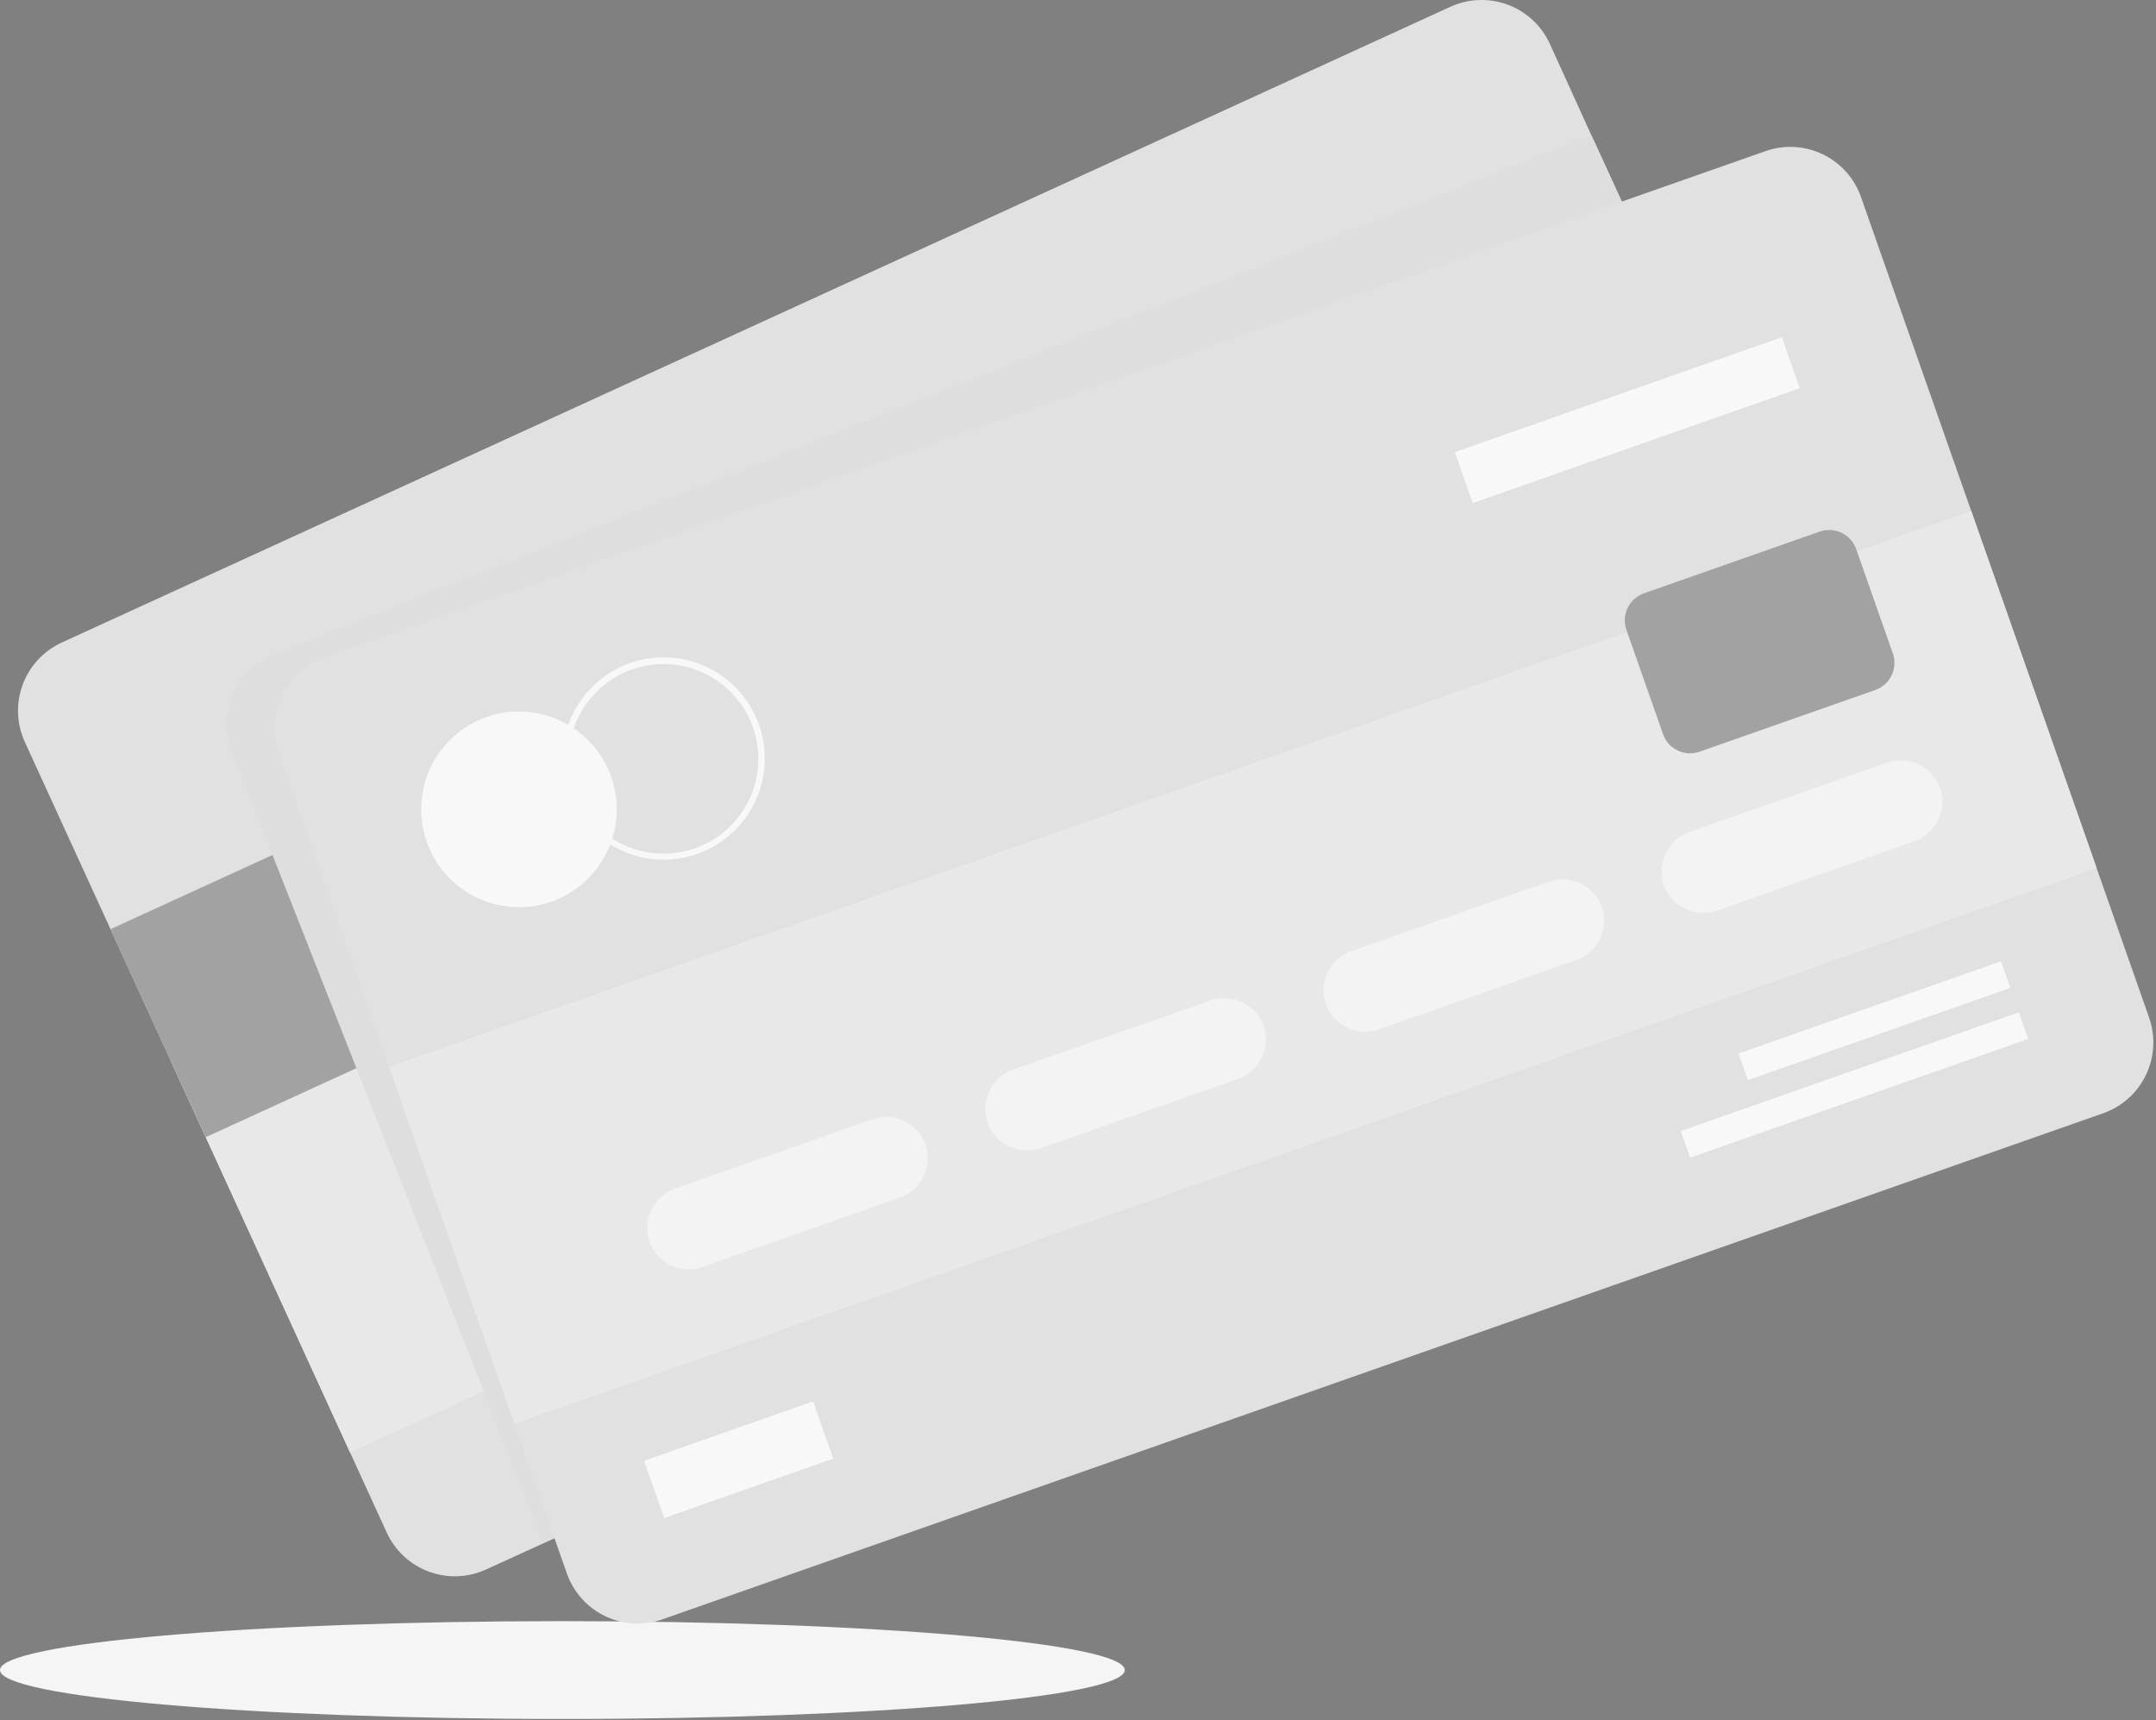 <svg width="252" height="201" viewBox="0 0 252 201" fill="none" xmlns="http://www.w3.org/2000/svg">
<rect x="0" y="0" width="252" height="201" fill="#808080" stroke="none"/>
<path d="M65.734 200.875C102.037 200.875 131.467 198.316 131.467 195.159C131.467 192.002 102.037 189.443 65.734 189.443C29.43 189.443 0 192.002 0 195.159C0 198.316 29.43 200.875 65.734 200.875Z" fill="#F5F5F5"/>
<path d="M2.883 86.66L45.214 179.112C46.184 181.213 47.946 182.845 50.116 183.651C52.285 184.458 54.685 184.373 56.792 183.415L63.513 180.345L219.126 109.1C221.228 108.132 222.861 106.372 223.669 104.204C224.477 102.036 224.394 99.636 223.437 97.529L186.031 15.872L181.131 5.086C180.159 2.986 178.397 1.355 176.228 0.549C174.059 -0.257 171.66 -0.173 169.552 0.782L7.211 75.09C5.109 76.057 3.474 77.817 2.664 79.984C1.853 82.151 1.932 84.551 2.883 86.66Z" fill="#DEDEDE"/>
<path opacity="0.1" d="M2.883 86.66L45.214 179.112C46.184 181.213 47.946 182.845 50.116 183.651C52.285 184.458 54.685 184.373 56.792 183.415L63.513 180.345L219.126 109.1C221.228 108.132 222.861 106.372 223.669 104.204C224.477 102.036 224.394 99.636 223.437 97.529L186.031 15.872L181.131 5.086C180.159 2.986 178.397 1.355 176.228 0.549C174.059 -0.257 171.66 -0.173 169.552 0.782L7.211 75.09C5.109 76.057 3.474 77.817 2.664 79.984C1.853 82.151 1.932 84.551 2.883 86.66Z" fill="white"/>
<path d="M40.922 169.737L219.14 88.143L198.282 42.586L20.064 124.18L40.922 169.737Z" fill="#DEDEDE"/>
<path opacity="0.3" d="M40.922 169.737L219.14 88.143L198.282 42.586L20.064 124.18L40.922 169.737Z" fill="white"/>
<path d="M85.743 131.526L198.366 79.964L190.901 63.66L78.279 115.222L85.743 131.526Z" fill="#DEDEDE"/>
<path opacity="0.8" d="M85.743 131.526L198.366 79.964L190.901 63.66L78.279 115.222L85.743 131.526Z" fill="white"/>
<path d="M24.043 132.89L202.261 51.295L191.132 26.988L12.914 108.582L24.043 132.89Z" fill="#DEDEDE"/>
<path opacity="0.3" d="M24.043 132.89L202.261 51.295L191.132 26.988L12.914 108.582L24.043 132.89Z" fill="#151515"/>
<g style="mix-blend-mode:multiply">
<path d="M27.086 87.82L63.513 180.312L219.126 109.067C221.228 108.099 222.862 106.339 223.669 104.171C224.477 102.003 224.394 99.603 223.437 97.496L186.031 15.839L32.018 76.494C29.867 77.347 28.14 79.018 27.216 81.14C26.292 83.262 26.245 85.663 27.086 87.82Z" fill="#DEDEDE"/>
</g>
<path d="M37.922 76.813L206.379 17.653C208.565 16.892 210.962 17.028 213.048 18.03C215.134 19.032 216.737 20.82 217.509 23.001L251.201 118.94C251.962 121.125 251.827 123.523 250.827 125.61C249.826 127.697 248.041 129.303 245.86 130.078L77.403 189.238C75.216 189.997 72.818 189.86 70.732 188.858C68.645 187.856 67.04 186.07 66.265 183.889L32.573 87.951C31.812 85.764 31.948 83.366 32.95 81.279C33.952 79.192 35.739 77.586 37.922 76.813Z" fill="#DEDEDE"/>
<path opacity="0.1" d="M37.922 76.813L206.379 17.653C208.565 16.892 210.962 17.028 213.048 18.03C215.134 19.032 216.737 20.82 217.509 23.001L251.201 118.94C251.962 121.125 251.827 123.523 250.827 125.61C249.826 127.697 248.041 129.303 245.86 130.078L77.403 189.238C75.216 189.997 72.818 189.86 70.732 188.858C68.645 187.856 67.04 186.07 66.265 183.889L32.573 87.951C31.812 85.764 31.948 83.366 32.95 81.279C33.952 79.192 35.739 77.586 37.922 76.813Z" fill="white"/>
<path d="M60.125 166.394L245.062 101.449L230.405 59.715L45.469 124.66L60.125 166.394Z" fill="#DEDEDE"/>
<path opacity="0.3" d="M60.125 166.394L245.062 101.449L230.405 59.715L45.469 124.66L60.125 166.394Z" fill="white"/>
<path d="M172.13 58.788L210.359 45.363L208.268 39.407L170.039 52.833L172.13 58.788Z" fill="#DEDEDE"/>
<path opacity="0.8" d="M172.13 58.788L210.359 45.363L208.268 39.407L170.039 52.833L172.13 58.788Z" fill="white"/>
<path d="M204.303 126.219L234.975 115.448L233.882 112.336L203.21 123.107L204.303 126.219Z" fill="#DEDEDE"/>
<path opacity="0.8" d="M204.303 126.219L234.975 115.448L233.882 112.336L203.21 123.107L204.303 126.219Z" fill="white"/>
<path d="M197.54 135.286L237.064 121.406L235.971 118.294L196.447 132.173L197.54 135.286Z" fill="#DEDEDE"/>
<path opacity="0.8" d="M197.54 135.286L237.064 121.406L235.971 118.294L196.447 132.173L197.54 135.286Z" fill="white"/>
<path d="M77.633 177.395L97.394 170.455L95.043 163.76L75.282 170.7L77.633 177.395Z" fill="#DEDEDE"/>
<path opacity="0.8" d="M77.633 177.395L97.394 170.455L95.043 163.76L75.282 170.7L77.633 177.395Z" fill="white"/>
<path d="M200.704 106.413L223.78 98.313C224.997 97.88 225.993 96.984 226.553 95.821C227.112 94.657 227.19 93.32 226.769 92.099C226.336 90.882 225.44 89.886 224.277 89.326C223.113 88.767 221.775 88.689 220.555 89.11L197.471 97.219C196.254 97.652 195.258 98.547 194.698 99.711C194.138 100.875 194.061 102.212 194.482 103.433C194.916 104.65 195.814 105.646 196.979 106.204C198.145 106.762 199.484 106.837 200.704 106.413Z" fill="#DEDEDE"/>
<path d="M161.174 120.295L184.258 112.187C185.466 111.752 186.454 110.861 187.012 109.705C187.569 108.549 187.65 107.221 187.239 106.005C186.804 104.79 185.908 103.796 184.744 103.238C183.581 102.68 182.244 102.603 181.025 103.025L157.949 111.133C156.732 111.566 155.736 112.462 155.176 113.626C154.616 114.789 154.539 116.127 154.96 117.347C155.401 118.556 156.3 119.543 157.463 120.095C158.626 120.646 159.959 120.718 161.174 120.295Z" fill="#DEDEDE"/>
<path d="M121.668 134.177L144.753 126.068C145.957 125.631 146.942 124.738 147.496 123.583C148.05 122.427 148.129 121.1 147.717 119.887C147.282 118.672 146.386 117.678 145.223 117.12C144.059 116.561 142.722 116.485 141.503 116.907L118.402 124.982C117.187 125.417 116.193 126.313 115.635 127.477C115.077 128.64 115 129.977 115.422 131.197C115.856 132.419 116.758 133.42 117.929 133.979C119.1 134.537 120.445 134.609 121.668 134.177Z" fill="#DEDEDE"/>
<path d="M82.122 148.058L105.207 139.95C106.415 139.517 107.406 138.626 107.965 137.47C108.524 136.314 108.606 134.985 108.195 133.768C107.761 132.553 106.864 131.559 105.701 131.001C104.537 130.443 103.201 130.366 101.981 130.788L78.897 138.896C77.68 139.329 76.684 140.225 76.124 141.389C75.565 142.552 75.487 143.89 75.908 145.111C76.349 146.32 77.248 147.307 78.411 147.858C79.574 148.41 80.907 148.482 82.122 148.058Z" fill="#DEDEDE"/>
<g opacity="0.8">
<path opacity="0.8" d="M200.704 106.413L223.78 98.312C224.997 97.88 225.993 96.984 226.553 95.82C227.112 94.657 227.19 93.319 226.769 92.099C226.336 90.882 225.44 89.886 224.277 89.326C223.113 88.766 221.775 88.689 220.555 89.11L197.471 97.218C196.254 97.651 195.258 98.547 194.698 99.711C194.138 100.874 194.061 102.212 194.482 103.432C194.916 104.649 195.814 105.645 196.979 106.204C198.145 106.762 199.484 106.837 200.704 106.413Z" fill="white"/>
<path opacity="0.8" d="M161.174 120.295L184.258 112.186C185.466 111.751 186.454 110.86 187.012 109.704C187.569 108.549 187.65 107.22 187.239 106.005C186.804 104.79 185.908 103.795 184.744 103.237C183.581 102.679 182.244 102.603 181.025 103.024L157.949 111.133C156.732 111.566 155.736 112.461 155.176 113.625C154.616 114.789 154.539 116.126 154.96 117.347C155.401 118.556 156.3 119.543 157.463 120.094C158.626 120.646 159.959 120.718 161.174 120.295Z" fill="white"/>
<path opacity="0.8" d="M121.668 134.177L144.753 126.068C145.957 125.63 146.942 124.738 147.496 123.582C148.05 122.427 148.129 121.1 147.717 119.887C147.282 118.672 146.386 117.677 145.223 117.119C144.059 116.561 142.722 116.485 141.503 116.906L118.402 124.982C117.187 125.417 116.193 126.313 115.635 127.476C115.077 128.64 115 129.976 115.422 131.196C115.856 132.419 116.758 133.419 117.929 133.978C119.1 134.537 120.445 134.608 121.668 134.177Z" fill="white"/>
<path opacity="0.8" d="M82.122 148.058L105.207 139.949C106.415 139.516 107.406 138.626 107.965 137.47C108.524 136.314 108.606 134.984 108.195 133.768C107.761 132.553 106.864 131.558 105.701 131C104.537 130.442 103.201 130.366 101.981 130.787L78.897 138.896C77.68 139.329 76.684 140.225 76.124 141.388C75.565 142.552 75.487 143.889 75.908 145.11C76.349 146.319 77.248 147.306 78.411 147.858C79.574 148.409 80.907 148.481 82.122 148.058Z" fill="white"/>
</g>
<path d="M198.649 87.841L219.189 80.628C220.934 80.016 221.852 78.105 221.239 76.36L216.959 64.172C216.346 62.427 214.435 61.51 212.691 62.122L192.151 69.335C190.406 69.948 189.488 71.859 190.101 73.604L194.381 85.792C194.994 87.537 196.905 88.454 198.649 87.841Z" fill="#DEDEDE"/>
<path opacity="0.3" d="M198.649 87.841L219.189 80.628C220.934 80.016 221.852 78.105 221.239 76.36L216.959 64.172C216.346 62.427 214.435 61.51 212.691 62.122L192.151 69.335C190.406 69.948 189.488 71.859 190.101 73.604L194.381 85.792C194.994 87.537 196.905 88.454 198.649 87.841Z" fill="#151515"/>
<path d="M77.574 100.461C74.611 100.462 71.755 99.35 69.573 97.345C67.391 95.341 66.04 92.59 65.79 89.638C65.539 86.685 66.406 83.746 68.219 81.402C70.032 79.058 72.659 77.481 75.58 76.982C78.501 76.483 81.502 77.099 83.991 78.708C86.479 80.317 88.273 82.801 89.016 85.67C89.76 88.538 89.4 91.581 88.006 94.196C86.613 96.811 84.289 98.808 81.493 99.791C80.234 100.235 78.909 100.461 77.574 100.461ZM77.574 77.597C76.32 77.599 75.075 77.812 73.891 78.226C71.117 79.201 68.844 81.237 67.572 83.888C66.299 86.539 66.132 89.586 67.106 92.36C67.781 94.276 68.969 95.969 70.542 97.255C72.114 98.541 74.01 99.37 76.021 99.652C78.033 99.933 80.083 99.656 81.948 98.851C83.813 98.046 85.421 96.744 86.596 95.087C87.77 93.43 88.467 91.482 88.61 89.456C88.753 87.43 88.335 85.403 87.404 83.598C86.473 81.793 85.064 80.278 83.33 79.22C81.596 78.162 79.605 77.6 77.574 77.597Z" fill="#DEDEDE"/>
<path opacity="0.8" d="M77.574 100.461C74.611 100.462 71.755 99.35 69.573 97.345C67.391 95.341 66.04 92.59 65.79 89.638C65.539 86.685 66.406 83.746 68.219 81.402C70.032 79.058 72.659 77.481 75.58 76.982C78.501 76.483 81.502 77.099 83.991 78.708C86.479 80.317 88.273 82.801 89.016 85.67C89.76 88.538 89.4 91.581 88.006 94.196C86.613 96.811 84.289 98.808 81.493 99.791C80.234 100.235 78.909 100.461 77.574 100.461ZM77.574 77.597C76.32 77.599 75.075 77.812 73.891 78.226C71.117 79.201 68.844 81.237 67.572 83.888C66.299 86.539 66.132 89.586 67.106 92.36C67.781 94.276 68.969 95.969 70.542 97.255C72.114 98.541 74.01 99.37 76.021 99.652C78.033 99.933 80.083 99.656 81.948 98.851C83.813 98.046 85.421 96.744 86.596 95.087C87.77 93.43 88.467 91.482 88.61 89.456C88.753 87.43 88.335 85.403 87.404 83.598C86.473 81.793 85.064 80.278 83.33 79.22C81.596 78.162 79.605 77.6 77.574 77.597Z" fill="white"/>
<path d="M49.876 98.386C50.629 100.516 51.996 102.376 53.805 103.73C55.614 105.084 57.783 105.871 60.039 105.993C62.296 106.114 64.537 105.565 66.481 104.413C68.425 103.262 69.984 101.56 70.962 99.523C71.939 97.486 72.291 95.205 71.973 92.968C71.655 90.731 70.681 88.639 69.175 86.955C67.668 85.271 65.697 84.072 63.509 83.507C61.321 82.943 59.015 83.04 56.882 83.786C55.462 84.282 54.154 85.054 53.033 86.058C51.911 87.061 50.999 88.275 50.348 89.632C49.697 90.988 49.321 92.46 49.24 93.962C49.159 95.464 49.375 96.968 49.876 98.386Z" fill="#DEDEDE"/>
<path opacity="0.8" d="M49.876 98.386C50.629 100.516 51.996 102.376 53.805 103.73C55.614 105.084 57.783 105.871 60.039 105.993C62.296 106.114 64.537 105.565 66.481 104.413C68.425 103.262 69.984 101.56 70.962 99.523C71.939 97.486 72.291 95.205 71.973 92.968C71.655 90.731 70.681 88.639 69.175 86.955C67.668 85.271 65.697 84.072 63.509 83.507C61.321 82.943 59.015 83.04 56.882 83.786C55.462 84.282 54.154 85.054 53.033 86.058C51.911 87.061 50.999 88.275 50.348 89.632C49.697 90.988 49.321 92.46 49.24 93.962C49.159 95.464 49.375 96.968 49.876 98.386Z" fill="white"/>
</svg>
